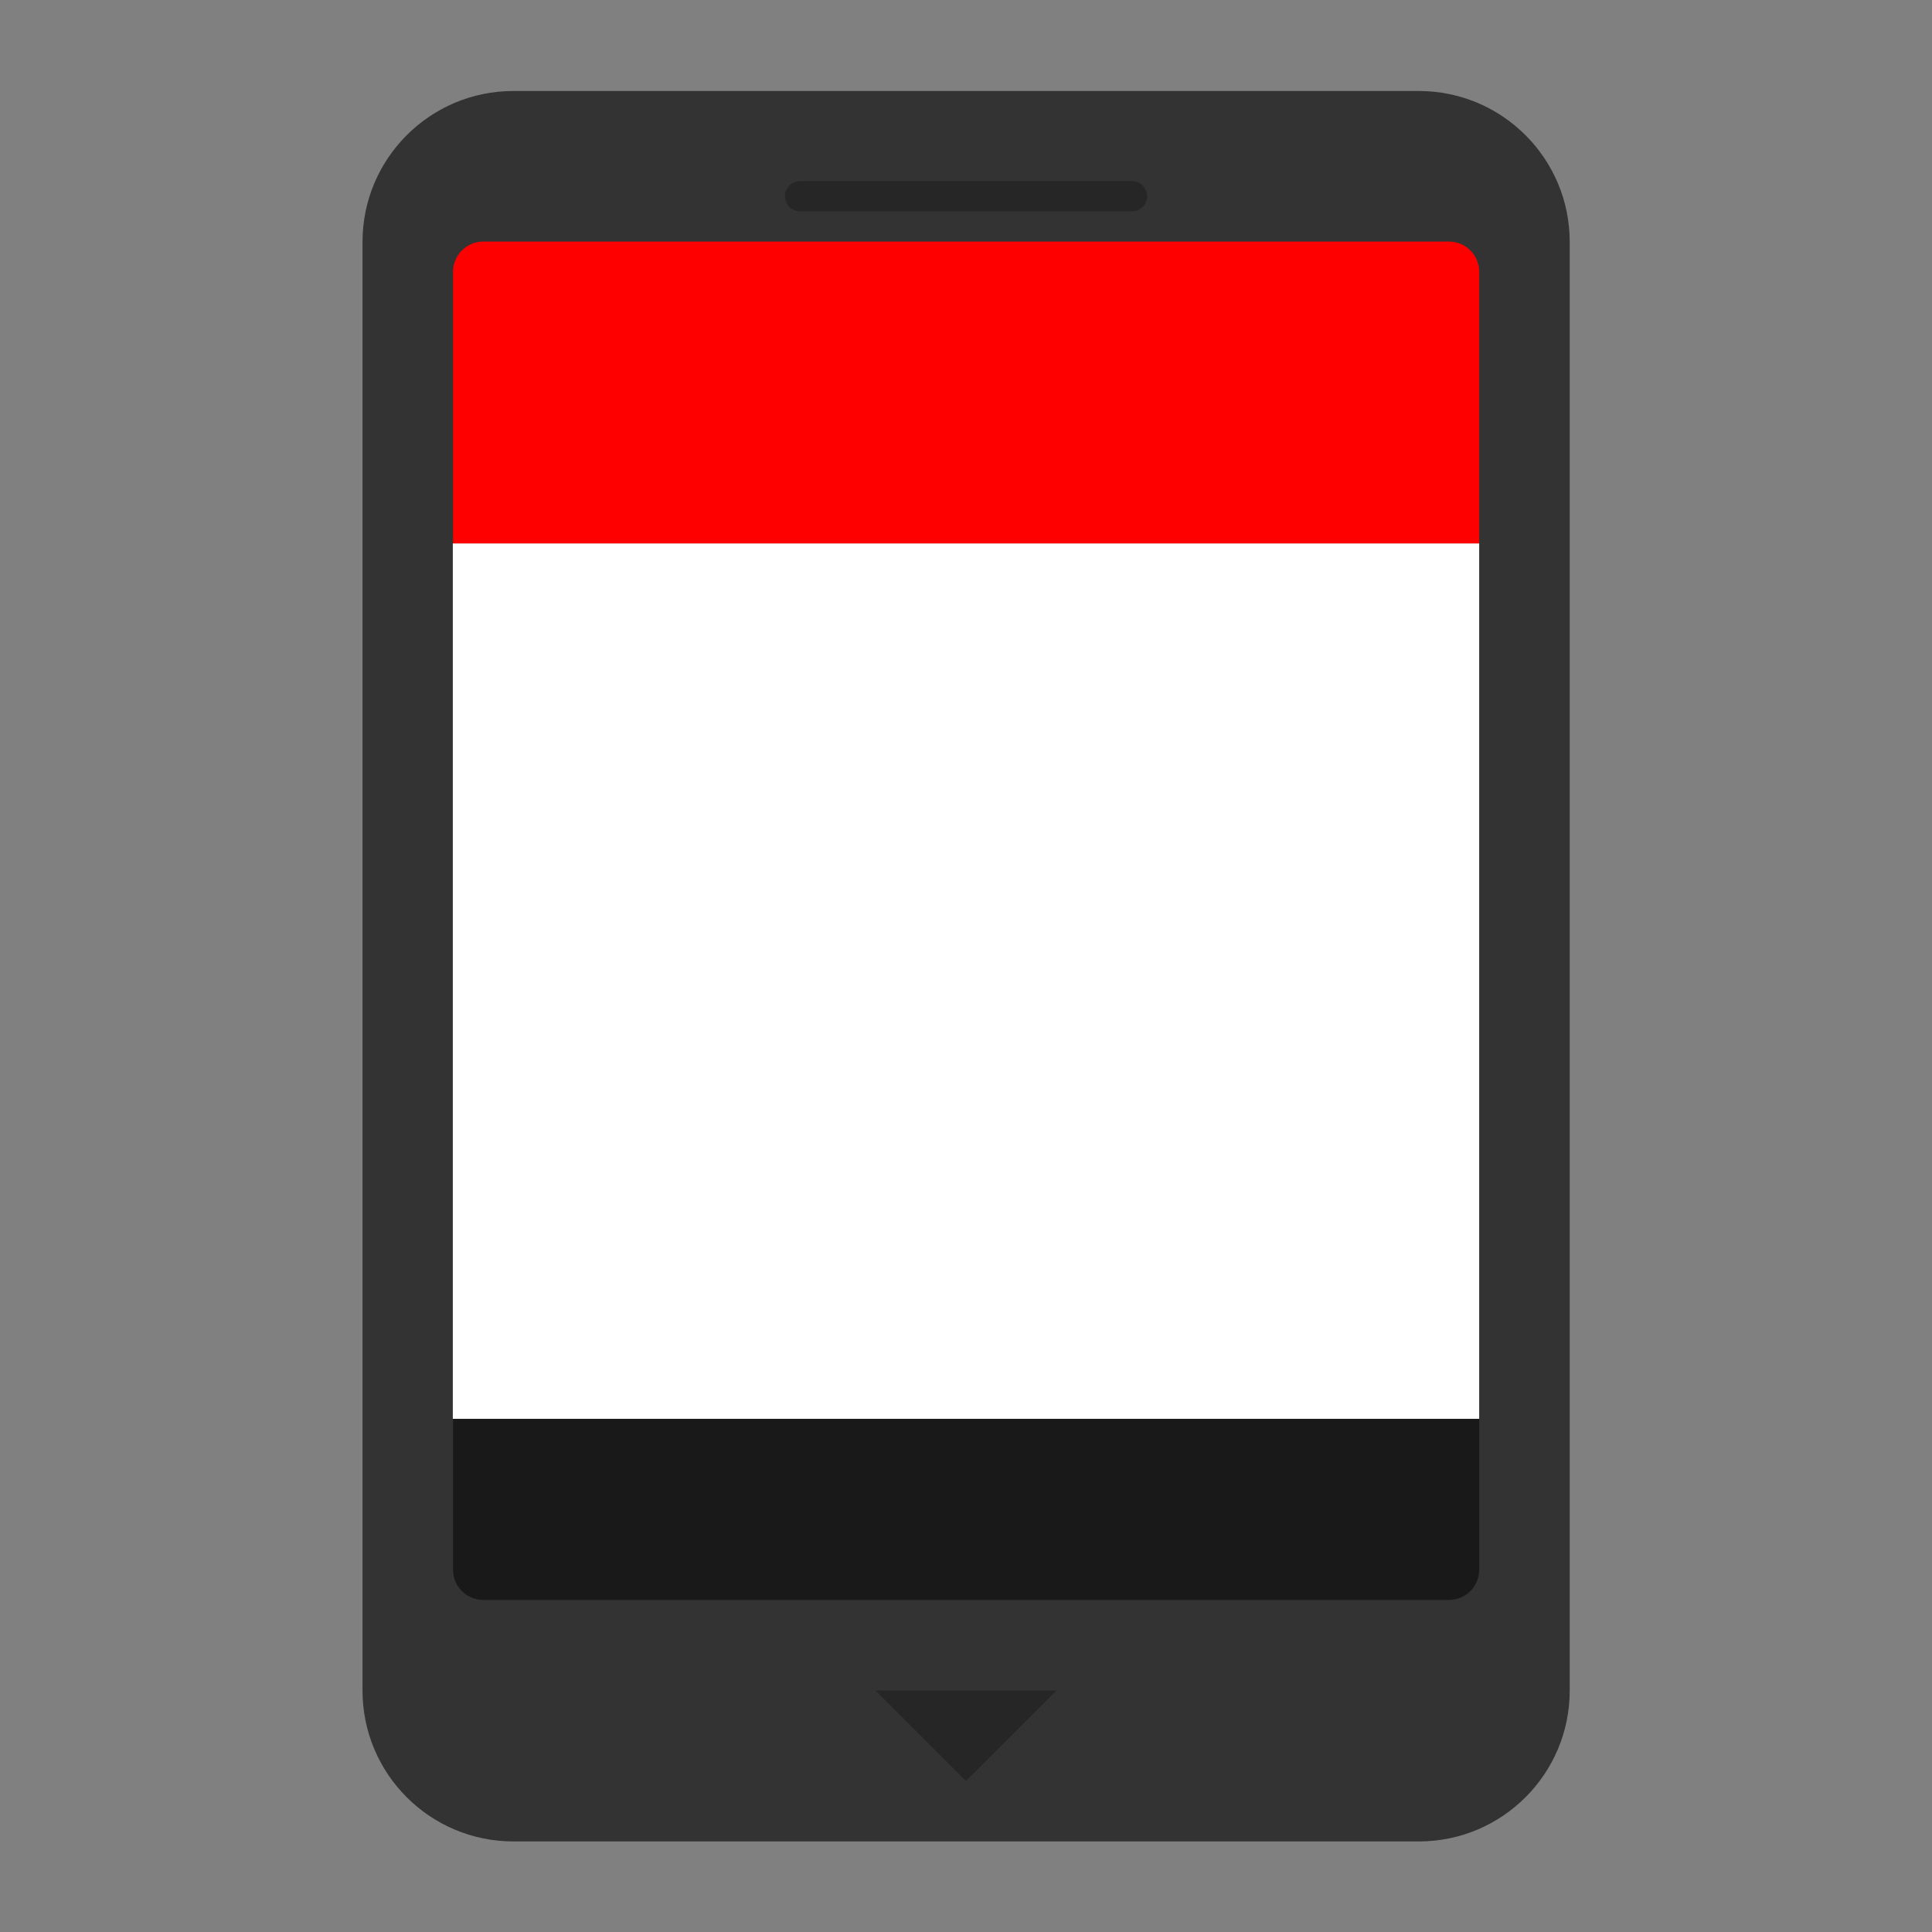 <?xml version="1.0" encoding="UTF-8" standalone="no"?>
<svg
   xmlns:dc="http://purl.org/dc/elements/1.1/"
   xmlns:cc="http://creativecommons.org/ns#"
   xmlns:rdf="http://www.w3.org/1999/02/22-rdf-syntax-ns#"
   xmlns:svg="http://www.w3.org/2000/svg"
   xmlns="http://www.w3.org/2000/svg"
   xmlns:sodipodi="http://sodipodi.sourceforge.net/DTD/sodipodi-0.dtd"
   xmlns:inkscape="http://www.inkscape.org/namespaces/inkscape"
   viewBox="0 0 341.333 341.333"
   height="256"
   width="256"
   xml:space="preserve"
   id="svg2"
   version="1.1"
   sodipodi:docname="Nintendo - Switch-content.svg"
   inkscape:version="0.92.2 (5c3e80d, 2017-08-06)"><rect x="0" y="0" width="341.333" height="341.333" fill="#808080" stroke="none"/><sodipodi:namedview
     pagecolor="#ffffff"
     bordercolor="#666666"
     borderopacity="1"
     objecttolerance="10"
     gridtolerance="10"
     guidetolerance="10"
     inkscape:pageopacity="0"
     inkscape:pageshadow="2"
     inkscape:window-width="1024"
     inkscape:window-height="705"
     id="namedview29"
     showgrid="false"
     inkscape:pagecheckerboard="true"
     inkscape:zoom="0.69140623"
     inkscape:cx="170.66667"
     inkscape:cy="170.66667"
     inkscape:window-x="-8"
     inkscape:window-y="-8"
     inkscape:window-maximized="1"
     inkscape:current-layer="svg2" /><defs
     id="defs6"><clipPath
       id="clipPath18"
       clipPathUnits="userSpaceOnUse"><path
         id="path16"
         d="M 0,256 H 256 V 0 H 0 Z" /></clipPath><clipPath
       id="clipPath26"
       clipPathUnits="userSpaceOnUse"><path
         id="path24"
         d="M 40,252 H 216 V 4 H 40 Z" /></clipPath></defs><g
     id="g36"
     transform="matrix(1.333,0,0,-1.333,250.667,325.333)"><path
       inkscape:connector-curvature="0"
       d="m 0,0 h -120 c -11.046,0 -20,8.954 -20,20 v 192 c 0,11.046 8.954,20 20,20 H 0 c 11.046,0 20,-8.954 20,-20 V 20 C 20,8.954 11.046,0 0,0"
       style="fill:#333333;fill-opacity:1;fill-rule:nonzero;stroke:none"
       id="path38" /></g><path
     inkscape:connector-curvature="0"
     d="M 261.333,250.667 H 80 V 96 H 261.333 Z"
     style="fill:#ffffff;fill-opacity:1;fill-rule:nonzero;stroke:none;stroke-width:1.333"
     id="path40" /><g
     id="g42"
     transform="matrix(1.333,0,0,-1.333,261.333,96)"><path
       inkscape:connector-curvature="0"
       d="m 0,0 h -136 v 36 c 0,2.209 1.791,4 4,4 H -4 c 2.209,0 4,-1.791 4,-4 z"
       style="fill:#ff0000;fill-opacity:1;fill-rule:nonzero;stroke:none"
       id="path44" /></g><g
     id="g46"
     transform="matrix(1.333,0,0,-1.333,256,282.667)"><path
       inkscape:connector-curvature="0"
       d="m 0,0 h -128 c -2.209,0 -4,1.791 -4,4 V 24 H 4 V 4 C 4,1.791 2.209,0 0,0"
       style="fill:#191919;fill-opacity:1;fill-rule:nonzero;stroke:none"
       id="path48" /></g><g
     id="g50"
     transform="matrix(1.333,0,0,-1.333,154.667,298.667)"><path
       inkscape:connector-curvature="0"
       d="M 0,0 H 24 L 12,-12 Z"
       style="fill:#262626;fill-opacity:1;fill-rule:nonzero;stroke:none"
       id="path52" /></g><g
     id="g54"
     transform="matrix(1.333,0,0,-1.333,200,37.333)"><path
       inkscape:connector-curvature="0"
       d="m 0,0 h -44 c -1.104,0 -2,0.896 -2,2 0,1.104 0.896,2 2,2 H 0 C 1.104,4 2,3.104 2,2 2,0.896 1.104,0 0,0"
       style="fill:#262626;fill-opacity:1;fill-rule:nonzero;stroke:none"
       id="path56" /></g></svg>
